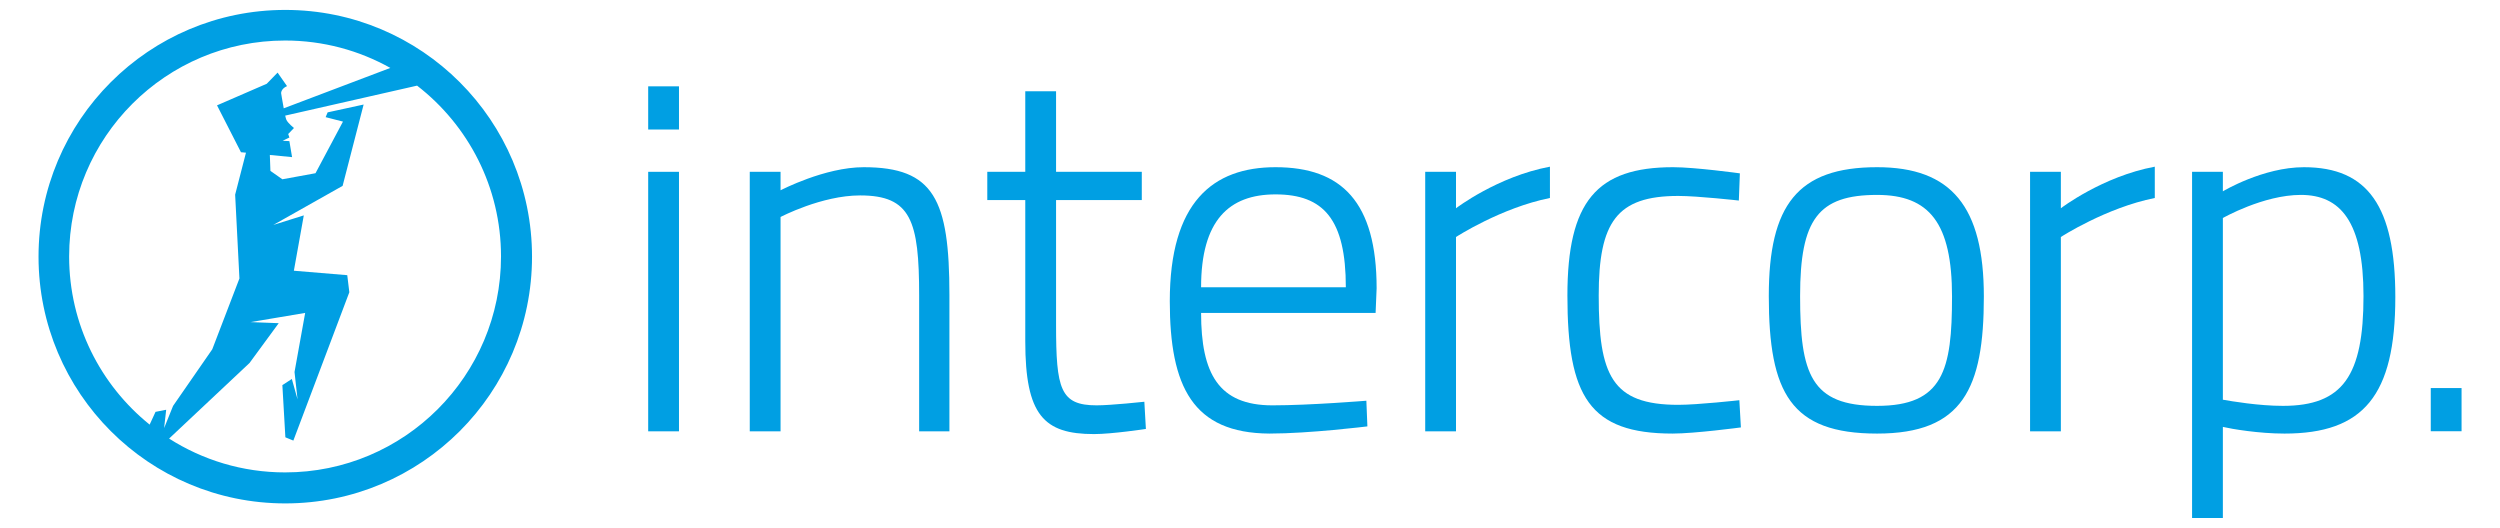 <?xml version="1.0" encoding="utf-8"?>
<!-- Generator: Adobe Illustrator 15.0.0, SVG Export Plug-In . SVG Version: 6.00 Build 0)  -->
<!DOCTYPE svg PUBLIC "-//W3C//DTD SVG 1.1//EN" "http://www.w3.org/Graphics/SVG/1.1/DTD/svg11.dtd">
<svg version="1.1" id="Ebene_1" xmlns="http://www.w3.org/2000/svg" x="0px"
     y="0px"
     width="213px" height="45px" viewBox="260 20 1 104" enable-background="new 0 0 538 142" xml:space="preserve">
<path fill="#009FE3" fill-rule="evenodd" clip-rule="evenodd" d="M70.54,21.954c-26.833,0-48.586,21.753-48.586,48.586
	c0,26.833,21.753,48.585,48.586,48.585c26.833,0,48.586-21.753,48.586-48.585C119.126,43.707,97.372,21.954,70.54,21.954z
	 M44.992,101.096l-1.158,2.514C34.169,95.815,27.98,83.883,27.98,70.5c0-23.483,19.036-42.52,42.52-42.52
	c7.527,0,14.592,1.964,20.725,5.395L70.235,41.33c-0.267-1.429-0.514-2.985-0.514-2.985s-0.04-0.862,1.163-1.389l-1.859-2.66
	l-2.136,2.199l-9.789,4.249l4.715,9.232l0.985,0.086l-2.131,8.265l0.843,16.503l-5.347,13.948l-7.719,11.148l-1.762,4.364
	l0.405-3.606L44.992,101.096z M70.5,113.02c-8.409,0-16.24-2.451-22.838-6.662L63.495,91.48l5.754-7.844l-5.555-0.21l10.762-1.811
	L72.36,93.252l0.597,5.396l-1.125-4.028l-1.865,1.216l0.592,10.273l1.571,0.646l11.022-29.211l-0.407-3.36l-10.513-0.878
	l1.954-10.896l-6.003,1.883l13.647-7.696l4.137-16.014l-7.088,1.542l-0.391,0.943l3.412,0.875L76.49,54.109l-6.524,1.193
	l-2.351-1.654L67.5,50.512l4.377,0.427l-0.529-3.152l-1.322-0.068l1.324-0.643l-0.235-0.685l1.136-1.186
	c0,0-1.192-0.949-1.497-1.619c-0.063-0.136-0.142-0.434-0.229-0.82l25.968-5.904C106.542,44.639,113.02,56.81,113.02,70.5
	C113.02,93.982,93.982,113.02,70.5,113.02z"/>
    <rect fill="#009FE3" x="142" y="53.831" width="6.063" height="51.099"/>
    <path fill="#009FE3" d="M162,104.93V53.831h6.064v3.64c0,0,8.691-4.548,16.372-4.548c13.847,0,16.878,6.366,16.878,25.164v26.844
	h-5.961V78.188c0-14.755-1.619-19.708-11.625-19.708c-7.58,0-15.664,4.244-15.664,4.244v42.206H162z"/>
    <path fill="#009FE3" d="M222.313,59.39v24.559c0,12.632,0.81,15.866,7.984,15.866c2.831,0,9.399-0.708,9.399-0.708l0.304,5.356
	c0,0-6.671,1.011-10.208,1.011c-9.904,0-13.542-3.739-13.542-18.292V59.39h-7.479v-5.56h7.479V37.965h6.063v15.866h16.879v5.56
	H222.313z"/>
    <path fill="#009FE3" d="M283.413,98.906l0.202,5.053c0,0-11.421,1.415-19.304,1.415c-15.059-0.101-19.605-9.196-19.605-26.074
	c0-19.506,8.489-26.377,20.818-26.377c13.037,0,19.909,6.871,19.909,23.851l-0.202,4.851H250.87
	c0,11.925,3.436,18.191,14.049,18.191C272.296,99.815,283.413,98.906,283.413,98.906z M279.371,76.57
	c0-13.341-4.347-18.293-13.847-18.293c-9.197,0-14.654,5.155-14.654,18.293H279.371z"/>
    <path fill="#009FE3" d="M295,53.831h6.063v7.175c0,0,8.187-6.266,18.495-8.186v6.166c-9.601,1.919-18.495,7.68-18.495,7.68v38.264
	H295V53.831z"/>
    <path fill="#009FE3" d="M356.958,54.134l-0.202,5.355c0,0-8.085-0.908-11.926-0.908c-12.129,0-15.665,5.153-15.665,19.606
	c0,15.665,2.526,21.527,15.665,21.527c3.841,0,12.027-0.91,12.027-0.91l0.303,5.357c0,0-9.096,1.212-13.441,1.212
	c-16.372,0-20.719-7.277-20.719-27.187c0-18.495,5.762-25.265,20.82-25.265C348.165,52.922,356.958,54.134,356.958,54.134z"/>
    <path fill="#009FE3" d="M405,78.391c0,18.089-4.143,26.983-21.02,26.983c-16.979,0-21.326-7.983-21.326-27.085
	c0-17.889,5.66-25.367,21.326-25.367C398.634,52.922,405,60.703,405,78.391z M398.734,78.391c0-14.454-4.446-20.012-14.754-20.012
	c-11.624,0-15.16,4.851-15.16,19.911c0,15.361,2.122,21.628,15.16,21.628C397.017,99.917,398.734,92.843,398.734,78.391z"/>
    <path fill="#009FE3" d="M414.1,53.831h6.064v7.175c0,0,8.186-6.266,18.495-8.186v6.166c-9.602,1.919-18.495,7.68-18.495,7.68v38.264
	H414.1V53.831z"/>
    <path fill="#009FE3" d="M446,53.831h6.064v3.841c0,0,7.884-4.749,15.968-4.749c12.632,0,17.989,7.781,17.989,25.568
	c0,19.405-6.266,26.884-21.829,26.884c-5.054,0-10.411-0.91-12.128-1.314V122H446V53.831z M452.064,62.927v35.777
	c1.717,0.303,7.074,1.213,11.825,1.213c11.822,0,15.866-5.964,15.866-21.628c0-14.656-4.549-19.911-12.329-19.911
	C460.048,58.378,452.064,62.927,452.064,62.927z"/>
    <rect x="142" y="37" fill="#009FE3" width="6.063" height="8.502"/>
    <rect x="493" y="96.411" fill="#009FE3" width="6.064" height="8.502"/>
</svg>
